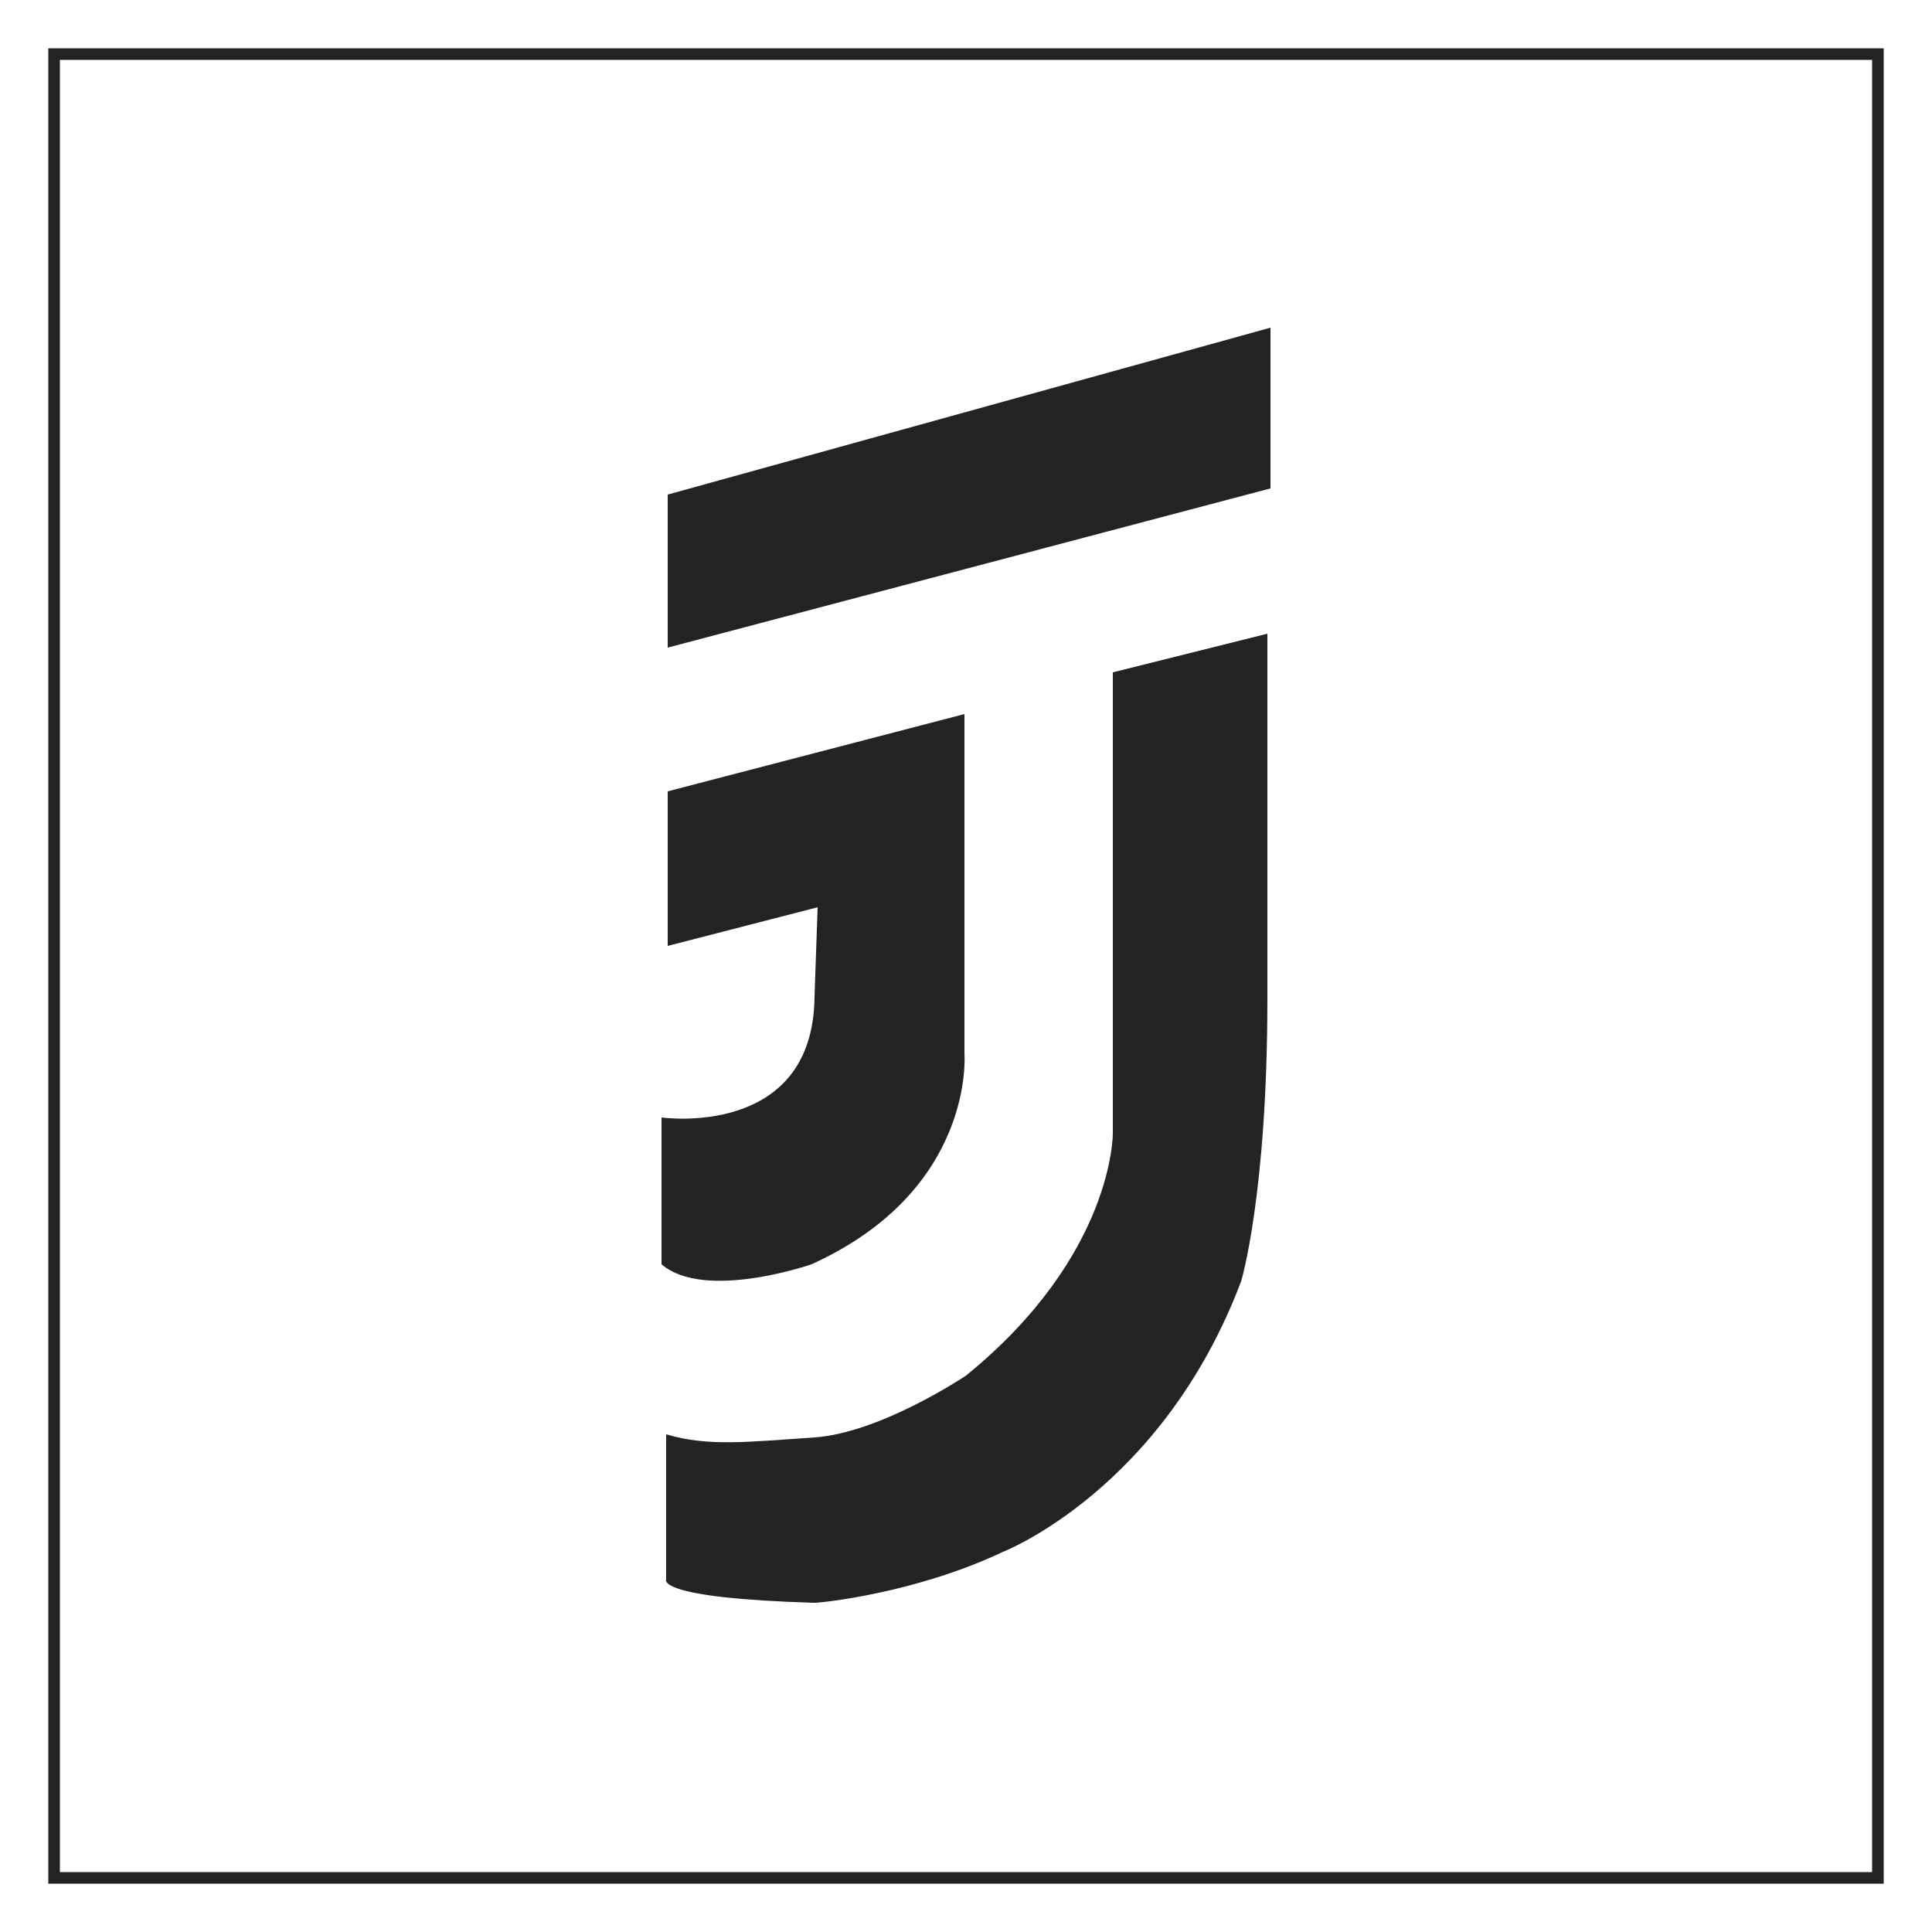 <?xml version="1.0" encoding="utf-8"?>
<!-- Generator: Adobe Illustrator 22.1.0, SVG Export Plug-In . SVG Version: 6.00 Build 0)  -->
<svg version="1.1" id="Layer_1" xmlns="http://www.w3.org/2000/svg" xmlns:xlink="http://www.w3.org/1999/xlink" x="0px" y="0px"
	 viewBox="0 0 125 125" style="enable-background:new 0 0 125 125;" xml:space="preserve">
<style type="text/css">
	.st0{fill:#222323;}
	.st1{fill:none;stroke:#222323;stroke-width:0.75;stroke-miterlimit:10;}
</style>
<polygon class="st0" points="43.2,32 82.2,21.2 82.2,31.6 43.2,41.9 "/>
<path class="st0" d="M43.2,51.2l19.2-5l0,22c0,0,0.7,8.8-9.9,13.6c0,0-6.9,2.4-9.7,0v-9.5c0,0,9.8,1.4,9.9-7.8l0.2-5.8l-9.7,2.5
	V51.2z"/>
<path class="st0" d="M82,41L72,43.5v29.8c0,0,0.1,7.9-9.5,15.7c0,0-5.5,3.7-9.8,4c-4.4,0.3-6.9,0.6-9.6-0.2v9.4c0,0-0.7,1.2,9.6,1.5
	c0,0,0,0,0,0c0.4,0,6.5-0.6,12.2-3.3c0,0,10.3-4,15.4-17.5c0,0,1.7-5.6,1.7-18.3S82,41,82,41z"/>
<path class="st1" d="M121.5,121.5H3.5V3.5h118V121.5z"/>
</svg>
